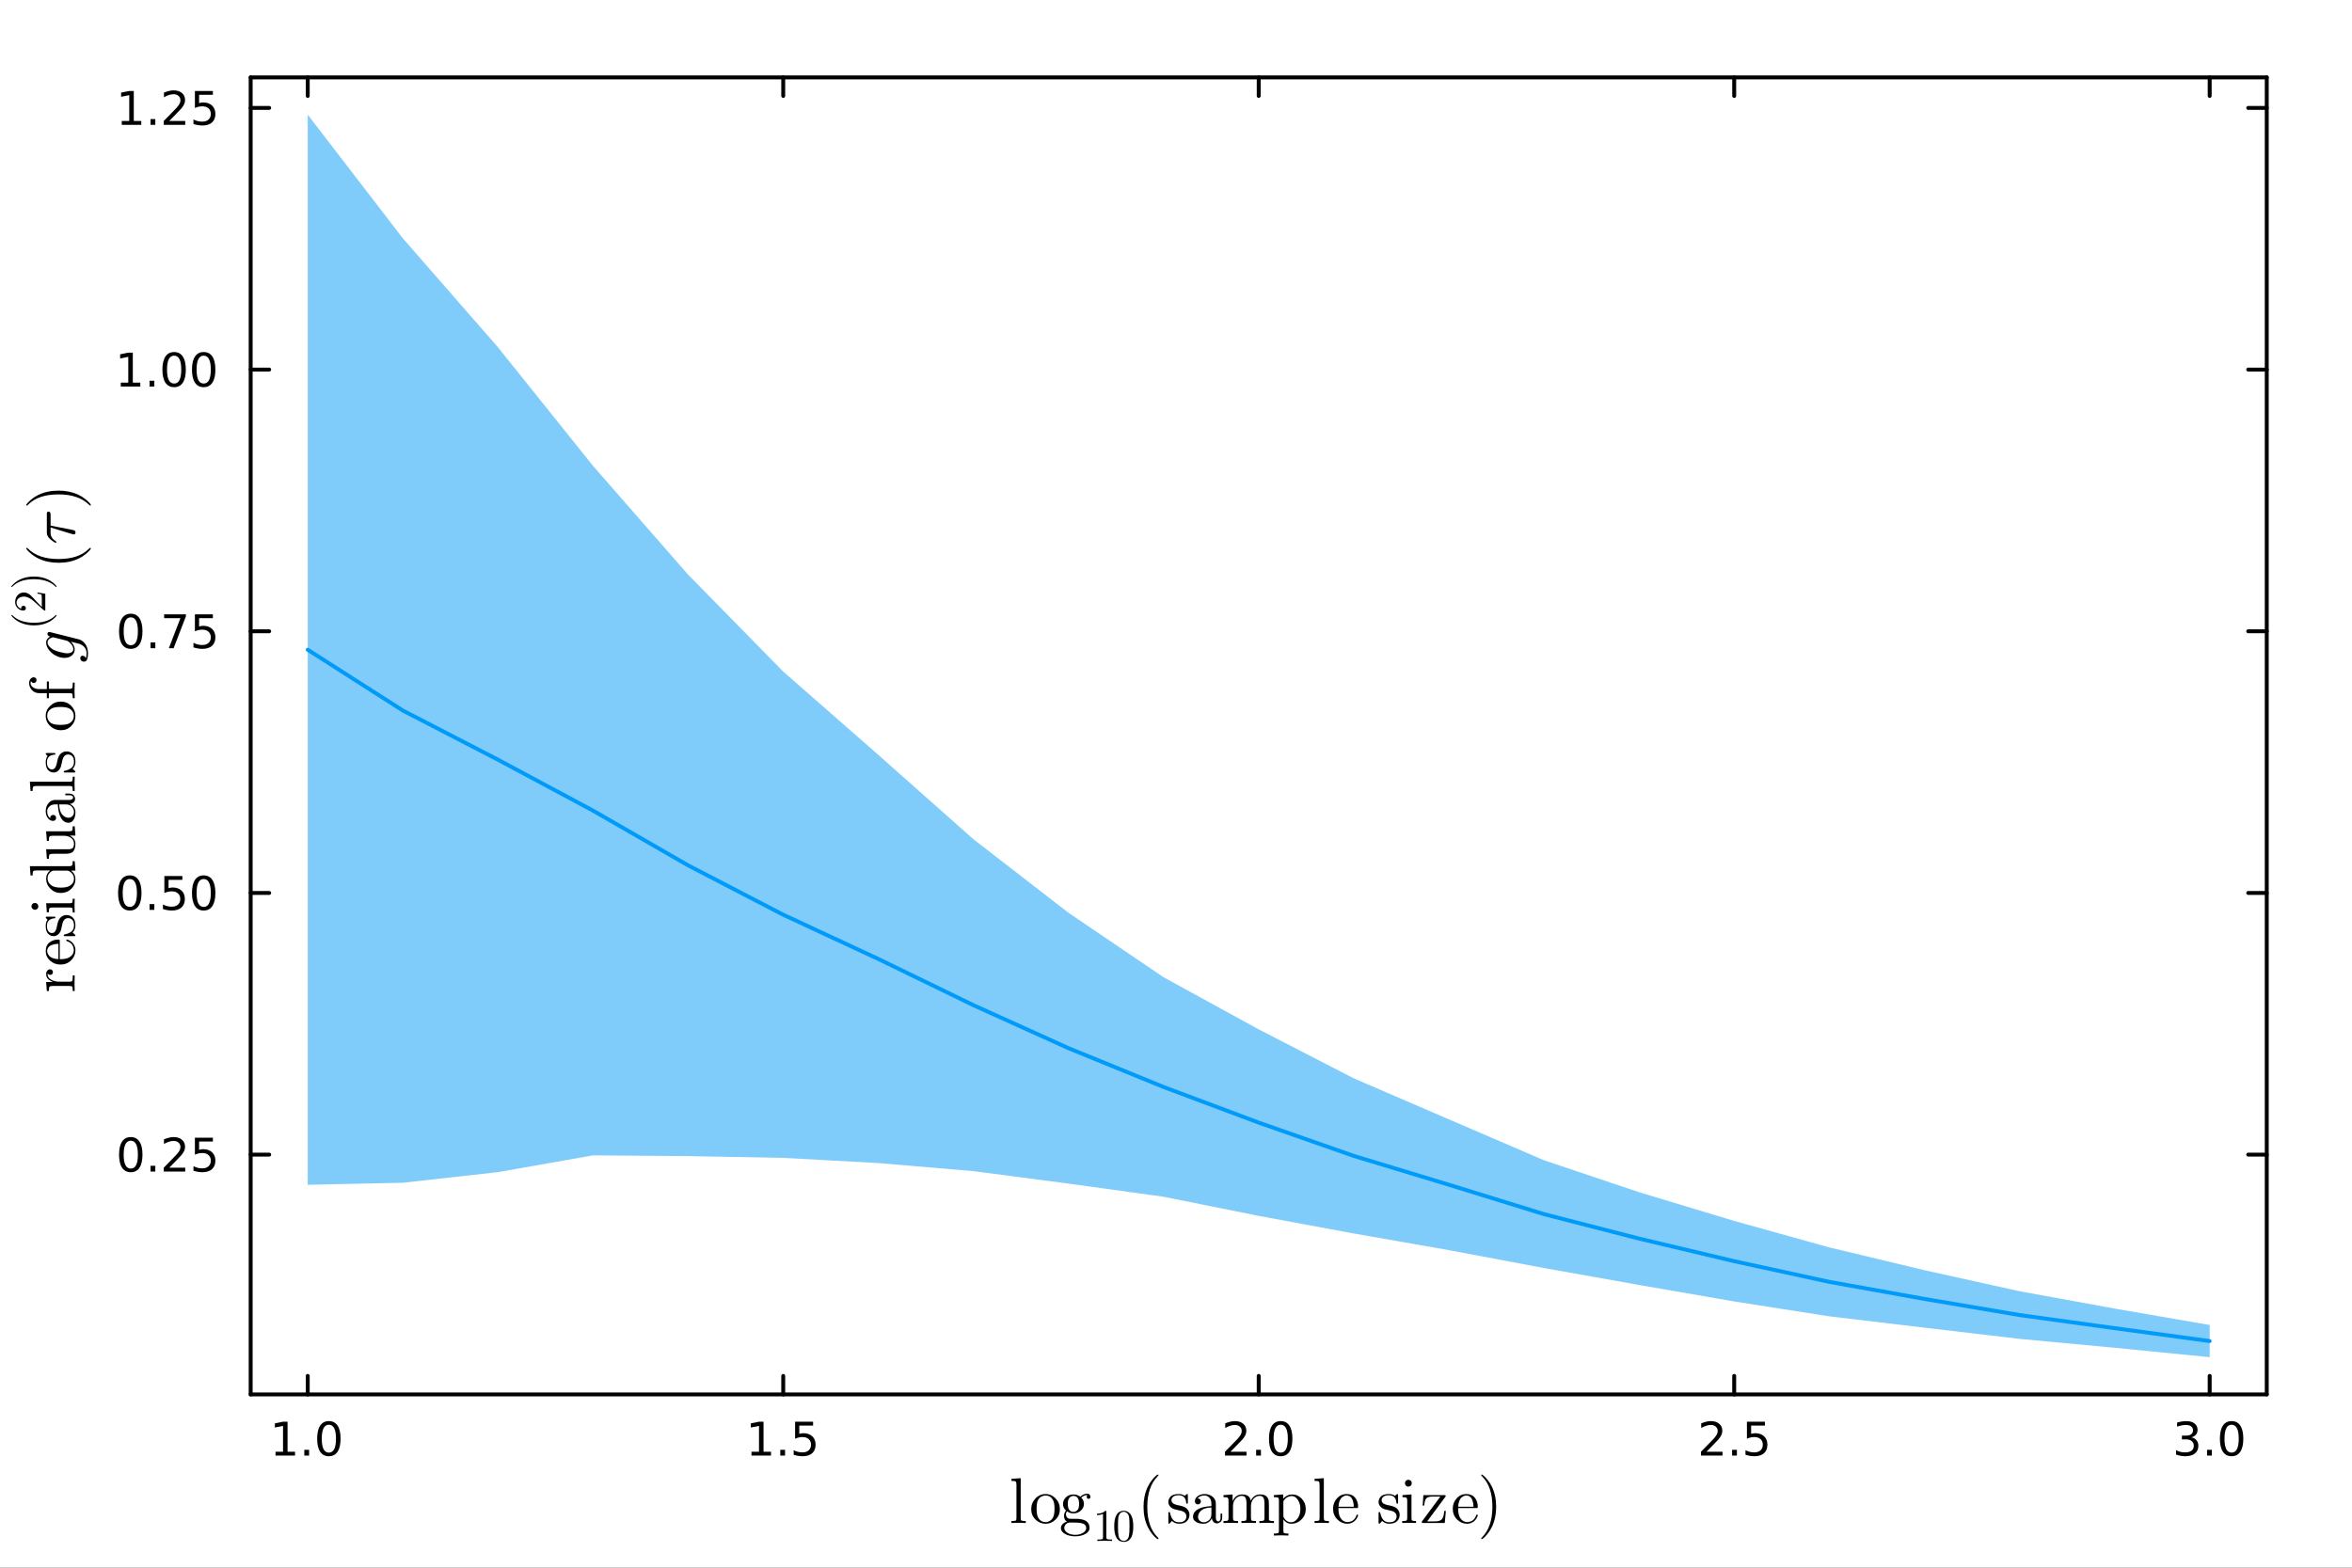 <?xml version="1.0" encoding="utf-8"?>
<svg xmlns="http://www.w3.org/2000/svg" xmlns:xlink="http://www.w3.org/1999/xlink" width="600" height="400" viewBox="0 0 2400 1600">
<rect x="0" y="0" width="2400" height="1600" fill="#333333" stroke="none"/>
<defs>
  <clipPath id="clip050">
    <rect x="0" y="0" width="2400" height="1600"/>
  </clipPath>
</defs>
<path clip-path="url(#clip050)" d="M0 1600 L2400 1600 L2400 0 L0 0  Z" fill="#ffffff" fill-rule="evenodd" fill-opacity="1"/>
<defs>
  <clipPath id="clip051">
    <rect x="480" y="0" width="1681" height="1600"/>
  </clipPath>
</defs>
<defs>
  <clipPath id="clip052">
    <rect x="255" y="78" width="2058" height="1345"/>
  </clipPath>
</defs>
<path clip-path="url(#clip050)" d="M255.784 1423.18 L2313.01 1423.18 L2313.01 78.992 L255.784 78.992  Z" fill="#ffffff" fill-rule="evenodd" fill-opacity="1"/>
<polyline clip-path="url(#clip050)" style="stroke:#000000; stroke-linecap:round; stroke-linejoin:round; stroke-width:4; stroke-opacity:1; fill:none" points="255.784,1423.18 2313.01,1423.18 "/>
<polyline clip-path="url(#clip050)" style="stroke:#000000; stroke-linecap:round; stroke-linejoin:round; stroke-width:4; stroke-opacity:1; fill:none" points="314.007,1423.18 314.007,1404.28 "/>
<polyline clip-path="url(#clip050)" style="stroke:#000000; stroke-linecap:round; stroke-linejoin:round; stroke-width:4; stroke-opacity:1; fill:none" points="799.202,1423.18 799.202,1404.28 "/>
<polyline clip-path="url(#clip050)" style="stroke:#000000; stroke-linecap:round; stroke-linejoin:round; stroke-width:4; stroke-opacity:1; fill:none" points="1284.4,1423.18 1284.4,1404.28 "/>
<polyline clip-path="url(#clip050)" style="stroke:#000000; stroke-linecap:round; stroke-linejoin:round; stroke-width:4; stroke-opacity:1; fill:none" points="1769.59,1423.18 1769.59,1404.28 "/>
<polyline clip-path="url(#clip050)" style="stroke:#000000; stroke-linecap:round; stroke-linejoin:round; stroke-width:4; stroke-opacity:1; fill:none" points="2254.78,1423.18 2254.78,1404.28 "/>
<path clip-path="url(#clip050)" d="M281.16 1481.64 L288.799 1481.64 L288.799 1455.28 L280.489 1456.95 L280.489 1452.69 L288.753 1451.02 L293.429 1451.02 L293.429 1481.64 L301.067 1481.64 L301.067 1485.58 L281.16 1485.58 L281.16 1481.64 Z" fill="#000000" fill-rule="nonzero" fill-opacity="1" /><path clip-path="url(#clip050)" d="M310.512 1479.7 L315.396 1479.7 L315.396 1485.58 L310.512 1485.58 L310.512 1479.7 Z" fill="#000000" fill-rule="nonzero" fill-opacity="1" /><path clip-path="url(#clip050)" d="M335.581 1454.1 Q331.97 1454.1 330.141 1457.66 Q328.336 1461.2 328.336 1468.33 Q328.336 1475.44 330.141 1479.01 Q331.97 1482.55 335.581 1482.55 Q339.215 1482.55 341.021 1479.01 Q342.85 1475.44 342.85 1468.33 Q342.85 1461.2 341.021 1457.66 Q339.215 1454.1 335.581 1454.1 M335.581 1450.39 Q341.391 1450.39 344.447 1455 Q347.526 1459.58 347.526 1468.33 Q347.526 1477.06 344.447 1481.67 Q341.391 1486.25 335.581 1486.25 Q329.771 1486.25 326.692 1481.67 Q323.637 1477.06 323.637 1468.33 Q323.637 1459.58 326.692 1455 Q329.771 1450.39 335.581 1450.39 Z" fill="#000000" fill-rule="nonzero" fill-opacity="1" /><path clip-path="url(#clip050)" d="M766.852 1481.64 L774.491 1481.64 L774.491 1455.28 L766.181 1456.95 L766.181 1452.69 L774.445 1451.02 L779.121 1451.02 L779.121 1481.64 L786.759 1481.64 L786.759 1485.58 L766.852 1485.58 L766.852 1481.64 Z" fill="#000000" fill-rule="nonzero" fill-opacity="1" /><path clip-path="url(#clip050)" d="M796.204 1479.7 L801.088 1479.7 L801.088 1485.58 L796.204 1485.58 L796.204 1479.7 Z" fill="#000000" fill-rule="nonzero" fill-opacity="1" /><path clip-path="url(#clip050)" d="M811.32 1451.02 L829.676 1451.02 L829.676 1454.96 L815.602 1454.96 L815.602 1463.43 Q816.62 1463.08 817.639 1462.92 Q818.657 1462.73 819.676 1462.73 Q825.463 1462.73 828.843 1465.9 Q832.222 1469.08 832.222 1474.49 Q832.222 1480.07 828.75 1483.17 Q825.278 1486.25 818.958 1486.25 Q816.782 1486.25 814.514 1485.88 Q812.269 1485.51 809.861 1484.77 L809.861 1480.07 Q811.945 1481.2 814.167 1481.76 Q816.389 1482.32 818.866 1482.32 Q822.87 1482.32 825.208 1480.21 Q827.546 1478.1 827.546 1474.49 Q827.546 1470.88 825.208 1468.77 Q822.87 1466.67 818.866 1466.67 Q816.991 1466.67 815.116 1467.08 Q813.264 1467.5 811.32 1468.38 L811.32 1451.02 Z" fill="#000000" fill-rule="nonzero" fill-opacity="1" /><path clip-path="url(#clip050)" d="M1255.63 1481.64 L1271.95 1481.64 L1271.95 1485.58 L1250.01 1485.58 L1250.01 1481.64 Q1252.67 1478.89 1257.25 1474.26 Q1261.86 1469.61 1263.04 1468.27 Q1265.29 1465.74 1266.17 1464.01 Q1267.07 1462.25 1267.07 1460.56 Q1267.07 1457.8 1265.13 1456.07 Q1263.2 1454.33 1260.1 1454.33 Q1257.9 1454.33 1255.45 1455.09 Q1253.02 1455.86 1250.24 1457.41 L1250.24 1452.69 Q1253.07 1451.55 1255.52 1450.97 Q1257.97 1450.39 1260.01 1450.39 Q1265.38 1450.39 1268.57 1453.08 Q1271.77 1455.77 1271.77 1460.26 Q1271.77 1462.39 1270.96 1464.31 Q1270.17 1466.2 1268.06 1468.8 Q1267.49 1469.47 1264.38 1472.69 Q1261.28 1475.88 1255.63 1481.64 Z" fill="#000000" fill-rule="nonzero" fill-opacity="1" /><path clip-path="url(#clip050)" d="M1281.77 1479.7 L1286.65 1479.7 L1286.65 1485.58 L1281.77 1485.58 L1281.77 1479.7 Z" fill="#000000" fill-rule="nonzero" fill-opacity="1" /><path clip-path="url(#clip050)" d="M1306.84 1454.1 Q1303.23 1454.1 1301.4 1457.66 Q1299.59 1461.2 1299.59 1468.33 Q1299.59 1475.44 1301.4 1479.01 Q1303.23 1482.55 1306.84 1482.55 Q1310.47 1482.55 1312.28 1479.01 Q1314.11 1475.44 1314.11 1468.33 Q1314.11 1461.2 1312.28 1457.66 Q1310.47 1454.1 1306.84 1454.1 M1306.84 1450.39 Q1312.65 1450.39 1315.7 1455 Q1318.78 1459.58 1318.78 1468.33 Q1318.78 1477.06 1315.7 1481.67 Q1312.65 1486.25 1306.84 1486.25 Q1301.03 1486.25 1297.95 1481.67 Q1294.89 1477.06 1294.89 1468.33 Q1294.89 1459.58 1297.95 1455 Q1301.03 1450.39 1306.84 1450.39 Z" fill="#000000" fill-rule="nonzero" fill-opacity="1" /><path clip-path="url(#clip050)" d="M1741.33 1481.64 L1757.65 1481.64 L1757.65 1485.58 L1735.7 1485.58 L1735.7 1481.64 Q1738.36 1478.89 1742.95 1474.26 Q1747.55 1469.61 1748.73 1468.27 Q1750.98 1465.74 1751.86 1464.01 Q1752.76 1462.25 1752.76 1460.56 Q1752.76 1457.8 1750.82 1456.07 Q1748.9 1454.33 1745.79 1454.33 Q1743.59 1454.33 1741.14 1455.09 Q1738.71 1455.86 1735.93 1457.41 L1735.93 1452.69 Q1738.76 1451.55 1741.21 1450.97 Q1743.66 1450.39 1745.7 1450.39 Q1751.07 1450.39 1754.27 1453.08 Q1757.46 1455.77 1757.46 1460.26 Q1757.46 1462.39 1756.65 1464.31 Q1755.86 1466.2 1753.76 1468.8 Q1753.18 1469.47 1750.08 1472.69 Q1746.97 1475.88 1741.33 1481.64 Z" fill="#000000" fill-rule="nonzero" fill-opacity="1" /><path clip-path="url(#clip050)" d="M1767.46 1479.7 L1772.34 1479.7 L1772.34 1485.58 L1767.46 1485.58 L1767.46 1479.7 Z" fill="#000000" fill-rule="nonzero" fill-opacity="1" /><path clip-path="url(#clip050)" d="M1782.58 1451.02 L1800.93 1451.02 L1800.93 1454.96 L1786.86 1454.96 L1786.86 1463.43 Q1787.88 1463.08 1788.9 1462.92 Q1789.91 1462.73 1790.93 1462.73 Q1796.72 1462.73 1800.1 1465.9 Q1803.48 1469.08 1803.48 1474.49 Q1803.48 1480.07 1800.01 1483.17 Q1796.53 1486.25 1790.22 1486.25 Q1788.04 1486.25 1785.77 1485.88 Q1783.53 1485.51 1781.12 1484.77 L1781.12 1480.07 Q1783.2 1481.2 1785.42 1481.76 Q1787.65 1482.32 1790.12 1482.32 Q1794.13 1482.32 1796.47 1480.21 Q1798.8 1478.1 1798.8 1474.49 Q1798.8 1470.88 1796.47 1468.77 Q1794.13 1466.67 1790.12 1466.67 Q1788.25 1466.67 1786.37 1467.08 Q1784.52 1467.5 1782.58 1468.38 L1782.58 1451.02 Z" fill="#000000" fill-rule="nonzero" fill-opacity="1" /><path clip-path="url(#clip050)" d="M2236.09 1466.95 Q2239.45 1467.66 2241.32 1469.93 Q2243.22 1472.2 2243.22 1475.53 Q2243.22 1480.65 2239.7 1483.45 Q2236.19 1486.25 2229.7 1486.25 Q2227.53 1486.25 2225.21 1485.81 Q2222.92 1485.39 2220.47 1484.54 L2220.47 1480.02 Q2222.41 1481.16 2224.73 1481.74 Q2227.04 1482.32 2229.56 1482.32 Q2233.96 1482.32 2236.25 1480.58 Q2238.57 1478.84 2238.57 1475.53 Q2238.57 1472.48 2236.42 1470.77 Q2234.29 1469.03 2230.47 1469.03 L2226.44 1469.03 L2226.44 1465.19 L2230.65 1465.19 Q2234.1 1465.19 2235.93 1463.82 Q2237.76 1462.43 2237.76 1459.84 Q2237.76 1457.18 2235.86 1455.77 Q2233.99 1454.33 2230.47 1454.33 Q2228.55 1454.33 2226.35 1454.75 Q2224.15 1455.16 2221.51 1456.04 L2221.51 1451.88 Q2224.17 1451.14 2226.49 1450.77 Q2228.82 1450.39 2230.88 1450.39 Q2236.21 1450.39 2239.31 1452.83 Q2242.41 1455.23 2242.41 1459.35 Q2242.41 1462.22 2240.77 1464.21 Q2239.12 1466.18 2236.09 1466.95 Z" fill="#000000" fill-rule="nonzero" fill-opacity="1" /><path clip-path="url(#clip050)" d="M2252.09 1479.7 L2256.97 1479.7 L2256.97 1485.58 L2252.09 1485.58 L2252.09 1479.7 Z" fill="#000000" fill-rule="nonzero" fill-opacity="1" /><path clip-path="url(#clip050)" d="M2277.16 1454.1 Q2273.55 1454.1 2271.72 1457.66 Q2269.91 1461.2 2269.91 1468.33 Q2269.91 1475.44 2271.72 1479.01 Q2273.55 1482.55 2277.16 1482.55 Q2280.79 1482.55 2282.6 1479.01 Q2284.43 1475.44 2284.43 1468.33 Q2284.43 1461.2 2282.6 1457.66 Q2280.79 1454.1 2277.16 1454.1 M2277.16 1450.39 Q2282.97 1450.39 2286.02 1455 Q2289.1 1459.58 2289.1 1468.33 Q2289.1 1477.06 2286.02 1481.67 Q2282.97 1486.25 2277.16 1486.25 Q2271.35 1486.25 2268.27 1481.67 Q2265.21 1477.06 2265.21 1468.33 Q2265.21 1459.58 2268.27 1455 Q2271.35 1450.39 2277.16 1450.39 Z" fill="#000000" fill-rule="nonzero" fill-opacity="1" /><path clip-path="url(#clip050)" d="M1032.07 1554.39 L1032.07 1552.36 Q1035.58 1552.36 1036.39 1551.94 Q1037.19 1551.49 1037.19 1549.37 L1037.19 1515.07 Q1037.19 1512.62 1036.32 1512.01 Q1035.49 1511.4 1032.07 1511.4 L1032.07 1509.33 L1041.54 1508.63 L1041.54 1549.37 Q1041.54 1551.49 1042.38 1551.94 Q1043.22 1552.36 1046.69 1552.36 L1046.69 1554.39 Q1045.89 1554.39 1044.21 1554.33 Q1042.54 1554.26 1041.32 1554.23 Q1040.09 1554.2 1039.38 1554.2 Q1038.61 1554.2 1032.07 1554.39 Z" fill="#000000" fill-rule="nonzero" fill-opacity="1" /><path clip-path="url(#clip050)" d="M1056.62 1550.85 Q1052.27 1546.53 1052.27 1540.28 Q1052.27 1534 1056.52 1529.43 Q1060.81 1524.83 1066.93 1524.83 Q1072.92 1524.83 1077.2 1529.4 Q1081.51 1533.94 1081.51 1540.28 Q1081.51 1546.5 1077.17 1550.82 Q1072.85 1555.13 1066.86 1555.13 Q1061 1555.13 1056.62 1550.85 M1057.75 1539.74 Q1057.75 1546.15 1059.42 1549.04 Q1062 1553.46 1066.93 1553.46 Q1069.37 1553.46 1071.4 1552.14 Q1073.46 1550.82 1074.59 1548.59 Q1076.04 1545.69 1076.04 1539.74 Q1076.04 1533.39 1074.3 1530.59 Q1071.72 1526.31 1066.86 1526.31 Q1064.74 1526.31 1062.64 1527.43 Q1060.58 1528.53 1059.32 1530.72 Q1057.75 1533.62 1057.75 1539.74 Z" fill="#000000" fill-rule="nonzero" fill-opacity="1" /><path clip-path="url(#clip050)" d="M1082.56 1559.61 Q1082.56 1557.48 1084.17 1555.65 Q1085.81 1553.81 1088.65 1553.01 Q1085.75 1551.17 1085.75 1547.14 Q1085.75 1544.05 1087.78 1541.67 Q1084.69 1539.09 1084.69 1534.87 Q1084.69 1530.98 1087.78 1528.11 Q1090.87 1525.24 1095.38 1525.24 Q1099.34 1525.24 1102.37 1527.63 Q1105.52 1524.54 1109.35 1524.5 Q1111.06 1524.5 1111.87 1525.57 Q1112.7 1526.63 1112.7 1527.76 Q1112.7 1528.75 1112.06 1529.24 Q1111.45 1529.72 1110.8 1529.72 Q1110 1529.72 1109.42 1529.21 Q1108.87 1528.66 1108.87 1527.82 Q1108.87 1526.44 1109.93 1526.02 Q1109.74 1525.95 1109.29 1525.95 Q1106.07 1525.95 1103.33 1528.53 Q1106.04 1531.04 1106.04 1534.94 Q1106.04 1538.84 1102.95 1541.7 Q1099.85 1544.57 1095.38 1544.57 Q1091.67 1544.57 1088.84 1542.51 Q1087.71 1543.83 1087.71 1545.63 Q1087.71 1547.27 1088.71 1548.56 Q1089.71 1549.85 1091.22 1550.04 Q1091.67 1550.11 1096.15 1550.11 Q1098.79 1550.11 1100.24 1550.17 Q1101.69 1550.24 1103.75 1550.69 Q1105.84 1551.11 1107.49 1551.94 Q1111.77 1554.33 1111.8 1559.48 Q1111.8 1563.25 1107.45 1565.6 Q1103.14 1567.98 1097.15 1567.98 Q1091.09 1567.98 1086.81 1565.57 Q1082.56 1563.18 1082.56 1559.61 M1086.01 1559.61 Q1086.01 1562.31 1089.19 1564.37 Q1092.38 1566.47 1097.21 1566.47 Q1101.95 1566.47 1105.14 1564.41 Q1108.36 1562.38 1108.36 1559.61 Q1108.36 1557.64 1107.23 1556.39 Q1106.1 1555.13 1103.78 1554.62 Q1101.5 1554.13 1099.89 1554.04 Q1098.28 1553.94 1095.31 1553.94 L1091.42 1553.94 Q1089.16 1554.07 1087.58 1555.71 Q1086.01 1557.35 1086.01 1559.61 M1089.61 1534.94 Q1089.61 1543.05 1095.38 1543.05 Q1098.28 1543.05 1100.05 1540.41 Q1101.11 1538.64 1101.11 1534.87 Q1101.11 1526.76 1095.38 1526.76 Q1092.48 1526.76 1090.68 1529.4 Q1089.61 1531.17 1089.61 1534.94 Z" fill="#000000" fill-rule="nonzero" fill-opacity="1" /><path clip-path="url(#clip050)" d="M1119.44 1546.31 L1119.44 1544.87 Q1124.99 1544.87 1127.85 1541.92 Q1128.64 1541.92 1128.78 1542.1 Q1128.91 1542.28 1128.91 1543.11 L1128.91 1569.01 Q1128.91 1570.39 1129.59 1570.82 Q1130.26 1571.25 1133.22 1571.25 L1134.68 1571.25 L1134.68 1572.67 Q1133.06 1572.53 1127.2 1572.53 Q1121.34 1572.53 1119.74 1572.67 L1119.74 1571.25 L1121.2 1571.25 Q1124.11 1571.25 1124.81 1570.84 Q1125.51 1570.41 1125.51 1569.01 L1125.51 1545.1 Q1123.1 1546.31 1119.44 1546.31 Z" fill="#000000" fill-rule="nonzero" fill-opacity="1" /><path clip-path="url(#clip050)" d="M1136.97 1557.9 Q1136.97 1551.11 1138.68 1547.42 Q1141.07 1541.92 1146.71 1541.92 Q1147.9 1541.92 1149.14 1542.26 Q1150.41 1542.57 1151.98 1543.81 Q1153.59 1545.05 1154.55 1547.08 Q1156.4 1551 1156.4 1557.9 Q1156.4 1564.64 1154.69 1568.32 Q1152.19 1573.68 1146.66 1573.68 Q1144.59 1573.68 1142.47 1572.62 Q1140.37 1571.56 1139.04 1569.01 Q1136.97 1565.2 1136.97 1557.9 M1140.8 1557.34 Q1140.8 1564.3 1141.3 1567.08 Q1141.86 1570.07 1143.4 1571.38 Q1144.95 1572.67 1146.66 1572.67 Q1148.51 1572.67 1150.05 1571.29 Q1151.6 1569.89 1152.07 1566.9 Q1152.59 1563.94 1152.57 1557.34 Q1152.57 1550.91 1152.12 1548.34 Q1151.51 1545.34 1149.89 1544.15 Q1148.29 1542.93 1146.66 1542.93 Q1146.06 1542.93 1145.4 1543.11 Q1144.77 1543.29 1143.85 1543.81 Q1142.92 1544.33 1142.2 1545.61 Q1141.5 1546.9 1141.16 1548.84 Q1140.8 1551.34 1140.8 1557.34 Z" fill="#000000" fill-rule="nonzero" fill-opacity="1" /><path clip-path="url(#clip050)" d="M1166.87 1537.9 Q1166.87 1526.76 1171.03 1517.77 Q1172.8 1514 1175.28 1510.85 Q1177.76 1507.69 1179.4 1506.31 Q1181.05 1504.92 1181.5 1504.92 Q1182.14 1504.92 1182.17 1505.57 Q1182.17 1505.89 1181.3 1506.69 Q1170.68 1517.51 1170.71 1537.9 Q1170.71 1558.35 1181.05 1568.75 Q1182.17 1569.88 1182.17 1570.24 Q1182.17 1570.88 1181.5 1570.88 Q1181.05 1570.88 1179.47 1569.56 Q1177.89 1568.24 1175.44 1565.21 Q1172.99 1562.18 1171.22 1558.48 Q1166.87 1549.5 1166.87 1537.9 Z" fill="#000000" fill-rule="nonzero" fill-opacity="1" /><path clip-path="url(#clip050)" d="M1192.2 1553.52 L1192.2 1544.83 Q1192.2 1544.08 1192.23 1543.83 Q1192.27 1543.57 1192.46 1543.38 Q1192.65 1543.18 1193.04 1543.18 Q1193.49 1543.18 1193.65 1543.38 Q1193.84 1543.57 1193.97 1544.31 Q1194.97 1548.85 1197.1 1551.27 Q1199.26 1553.65 1203.15 1553.65 Q1206.86 1553.65 1208.72 1552.01 Q1210.59 1550.36 1210.59 1547.66 Q1210.59 1542.83 1203.73 1541.6 Q1199.77 1540.8 1198.13 1540.28 Q1196.49 1539.74 1195.04 1538.55 Q1192.2 1536.23 1192.2 1532.94 Q1192.2 1529.66 1194.68 1527.24 Q1197.19 1524.83 1202.73 1524.83 Q1206.44 1524.83 1208.95 1526.69 Q1209.69 1526.11 1210.08 1525.63 Q1210.95 1524.83 1211.4 1524.83 Q1211.91 1524.83 1212.01 1525.18 Q1212.11 1525.5 1212.11 1526.44 L1212.11 1533.07 Q1212.11 1533.81 1212.07 1534.07 Q1212.04 1534.33 1211.85 1534.52 Q1211.65 1534.68 1211.24 1534.68 Q1210.5 1534.68 1210.46 1534.07 Q1209.95 1526.08 1202.73 1526.08 Q1198.84 1526.08 1197.1 1527.6 Q1195.36 1529.08 1195.36 1531.11 Q1195.36 1532.23 1195.87 1533.1 Q1196.42 1533.94 1197.1 1534.46 Q1197.81 1534.94 1199.09 1535.42 Q1200.38 1535.87 1201.16 1536.03 Q1201.96 1536.19 1203.47 1536.52 Q1208.76 1537.51 1210.98 1539.67 Q1213.75 1542.44 1213.75 1545.95 Q1213.75 1549.85 1211.11 1552.49 Q1208.47 1555.13 1203.15 1555.13 Q1198.87 1555.13 1195.87 1552.26 Q1195.49 1552.65 1195.2 1553.01 Q1194.91 1553.33 1194.78 1553.46 Q1194.68 1553.59 1194.65 1553.68 Q1194.62 1553.75 1194.55 1553.81 Q1193.23 1555.13 1192.91 1555.13 Q1192.4 1555.13 1192.3 1554.78 Q1192.2 1554.45 1192.2 1553.52 Z" fill="#000000" fill-rule="nonzero" fill-opacity="1" /><path clip-path="url(#clip050)" d="M1217.38 1548.11 Q1217.38 1542.51 1223.99 1539.54 Q1227.95 1537.64 1236.13 1537.16 L1236.13 1534.74 Q1236.13 1530.65 1233.97 1528.5 Q1231.84 1526.31 1229.14 1526.31 Q1224.31 1526.31 1221.99 1529.33 Q1223.95 1529.4 1224.66 1530.4 Q1225.37 1531.36 1225.37 1532.36 Q1225.37 1533.68 1224.53 1534.55 Q1223.73 1535.39 1222.34 1535.39 Q1221.02 1535.39 1220.15 1534.58 Q1219.28 1533.75 1219.28 1532.3 Q1219.28 1529.08 1222.18 1526.95 Q1225.11 1524.83 1229.27 1524.83 Q1234.68 1524.83 1238.29 1528.46 Q1239.41 1529.59 1239.96 1531.04 Q1240.54 1532.49 1240.6 1533.46 Q1240.67 1534.39 1240.67 1536.26 L1240.67 1549.43 Q1240.67 1549.82 1240.8 1550.46 Q1240.93 1551.11 1241.51 1551.94 Q1242.12 1552.75 1243.12 1552.75 Q1245.5 1552.75 1245.47 1548.53 L1245.47 1544.83 L1247.14 1544.83 L1247.14 1548.53 Q1247.14 1552.04 1245.27 1553.42 Q1243.44 1554.78 1241.73 1554.78 Q1239.54 1554.78 1238.16 1553.17 Q1236.77 1551.56 1236.58 1549.37 Q1235.58 1551.88 1233.29 1553.52 Q1231.04 1555.13 1227.95 1555.13 Q1225.56 1555.13 1223.31 1554.52 Q1221.09 1553.94 1219.22 1552.3 Q1217.38 1550.62 1217.38 1548.11 M1222.47 1548.05 Q1222.47 1550.49 1224.21 1552.07 Q1225.95 1553.65 1228.4 1553.65 Q1231.17 1553.65 1233.65 1551.52 Q1236.13 1549.37 1236.13 1545.15 L1236.13 1538.55 Q1228.82 1538.8 1225.63 1541.73 Q1222.47 1544.63 1222.47 1548.05 Z" fill="#000000" fill-rule="nonzero" fill-opacity="1" /><path clip-path="url(#clip050)" d="M1248.46 1554.39 L1248.46 1552.36 Q1251.97 1552.36 1252.78 1551.94 Q1253.59 1551.49 1253.59 1549.37 L1253.59 1531.69 Q1253.59 1529.24 1252.72 1528.63 Q1251.88 1528.01 1248.46 1528.01 L1248.46 1525.95 L1257.74 1525.24 L1257.74 1532.17 Q1260.83 1525.24 1267.5 1525.24 Q1275.23 1525.24 1276.29 1531.69 Q1277.42 1529.17 1279.77 1527.21 Q1282.15 1525.24 1285.86 1525.24 Q1290.82 1525.24 1292.78 1527.69 Q1294.23 1529.33 1294.52 1531.17 Q1294.81 1533.01 1294.81 1537.77 L1294.81 1550.36 Q1294.87 1551.75 1295.94 1552.07 Q1297 1552.36 1299.96 1552.36 L1299.96 1554.39 Q1293.23 1554.2 1292.59 1554.2 Q1292.07 1554.2 1285.11 1554.39 L1285.11 1552.36 Q1288.63 1552.36 1289.43 1551.94 Q1290.27 1551.49 1290.27 1549.37 L1290.27 1534 Q1290.27 1530.65 1289.24 1528.69 Q1288.21 1526.69 1285.37 1526.69 Q1281.96 1526.69 1279.22 1529.56 Q1276.48 1532.43 1276.48 1537.26 L1276.48 1549.37 Q1276.48 1551.49 1277.29 1551.94 Q1278.13 1552.36 1281.64 1552.36 L1281.64 1554.39 Q1274.91 1554.2 1274.23 1554.2 Q1273.71 1554.2 1266.79 1554.39 L1266.79 1552.36 Q1270.3 1552.36 1271.11 1551.94 Q1271.94 1551.49 1271.94 1549.37 L1271.94 1534 Q1271.94 1530.65 1270.91 1528.69 Q1269.88 1526.69 1267.05 1526.69 Q1263.63 1526.69 1260.9 1529.56 Q1258.16 1532.43 1258.16 1537.26 L1258.16 1549.37 Q1258.16 1551.49 1258.96 1551.94 Q1259.8 1552.36 1263.28 1552.36 L1263.28 1554.39 Q1256.55 1554.2 1255.9 1554.2 Q1255.39 1554.2 1248.46 1554.39 Z" fill="#000000" fill-rule="nonzero" fill-opacity="1" /><path clip-path="url(#clip050)" d="M1299.88 1565.15 Q1303.39 1565.15 1304.19 1564.7 Q1305.03 1564.28 1305.03 1562.18 L1305.03 1531.3 Q1305.03 1529.11 1304.19 1528.56 Q1303.39 1528.01 1299.88 1528.01 L1299.88 1525.95 L1309.38 1525.24 L1309.38 1529.59 Q1313.34 1525.24 1318.62 1525.24 Q1324.23 1525.24 1328.32 1529.59 Q1332.41 1533.94 1332.41 1540.16 Q1332.41 1546.44 1328.06 1550.78 Q1323.71 1555.13 1317.69 1555.13 Q1314.4 1555.13 1312.18 1553.46 Q1309.99 1551.75 1309.57 1550.49 L1309.57 1551.11 L1309.57 1562.18 Q1309.57 1564.31 1310.41 1564.73 Q1311.25 1565.15 1314.72 1565.15 L1314.72 1567.18 Q1307.8 1566.98 1307.28 1566.98 Q1306.64 1566.98 1299.88 1567.18 L1299.88 1565.15 M1309.57 1546.89 Q1309.57 1547.88 1309.7 1548.24 Q1309.86 1548.59 1310.51 1549.66 Q1313.11 1553.65 1317.37 1553.65 Q1317.4 1553.65 1317.43 1553.65 Q1321.2 1553.65 1324.06 1549.82 Q1326.93 1545.95 1326.93 1540.16 Q1326.93 1534.62 1324.32 1530.75 Q1321.71 1526.89 1318.11 1526.89 Q1315.53 1526.89 1313.28 1528.27 Q1311.02 1529.66 1309.57 1532.17 L1309.57 1546.89 Z" fill="#000000" fill-rule="nonzero" fill-opacity="1" /><path clip-path="url(#clip050)" d="M1341.39 1554.39 L1341.39 1552.36 Q1344.9 1552.36 1345.71 1551.94 Q1346.51 1551.49 1346.51 1549.37 L1346.51 1515.07 Q1346.51 1512.62 1345.65 1512.01 Q1344.81 1511.4 1341.39 1511.4 L1341.39 1509.33 L1350.86 1508.63 L1350.86 1549.37 Q1350.86 1551.49 1351.7 1551.94 Q1352.54 1552.36 1356.02 1552.36 L1356.02 1554.39 Q1355.21 1554.39 1353.54 1554.33 Q1351.86 1554.26 1350.64 1554.23 Q1349.41 1554.2 1348.7 1554.2 Q1347.93 1554.2 1341.39 1554.39 Z" fill="#000000" fill-rule="nonzero" fill-opacity="1" /><path clip-path="url(#clip050)" d="M1360.27 1539.87 Q1360.27 1533.65 1364.27 1529.24 Q1368.26 1524.83 1373.99 1524.83 Q1379.79 1524.83 1382.78 1528.59 Q1385.81 1532.36 1385.81 1537.77 Q1385.81 1538.77 1385.55 1538.96 Q1385.3 1539.16 1384.17 1539.16 L1365.75 1539.16 Q1365.75 1545.89 1367.74 1549.04 Q1370.51 1553.46 1375.18 1553.46 Q1375.83 1553.46 1376.6 1553.33 Q1377.37 1553.2 1378.95 1552.65 Q1380.53 1552.07 1381.91 1550.56 Q1383.3 1549.04 1384.1 1546.66 Q1384.3 1545.73 1384.94 1545.76 Q1385.81 1545.76 1385.81 1546.53 Q1385.81 1547.11 1385.17 1548.43 Q1384.56 1549.72 1383.36 1551.27 Q1382.17 1552.81 1379.85 1553.97 Q1377.57 1555.13 1374.8 1555.13 Q1369 1555.13 1364.62 1550.75 Q1360.27 1546.34 1360.27 1539.87 M1365.81 1537.77 L1381.46 1537.77 Q1381.46 1536.39 1381.21 1534.84 Q1380.98 1533.3 1380.27 1531.17 Q1379.6 1529.01 1377.99 1527.66 Q1376.38 1526.31 1373.99 1526.31 Q1372.93 1526.31 1371.77 1526.76 Q1370.64 1527.21 1369.26 1528.3 Q1367.87 1529.4 1366.91 1531.88 Q1365.94 1534.36 1365.81 1537.77 Z" fill="#000000" fill-rule="nonzero" fill-opacity="1" /><path clip-path="url(#clip050)" d="M1406.7 1553.52 L1406.7 1544.83 Q1406.7 1544.08 1406.73 1543.83 Q1406.76 1543.57 1406.96 1543.38 Q1407.15 1543.18 1407.54 1543.18 Q1407.99 1543.18 1408.15 1543.38 Q1408.34 1543.57 1408.47 1544.31 Q1409.47 1548.85 1411.59 1551.27 Q1413.75 1553.65 1417.65 1553.65 Q1421.35 1553.65 1423.22 1552.01 Q1425.09 1550.36 1425.09 1547.66 Q1425.09 1542.83 1418.23 1541.6 Q1414.27 1540.8 1412.63 1540.28 Q1410.98 1539.74 1409.53 1538.55 Q1406.7 1536.23 1406.7 1532.94 Q1406.7 1529.66 1409.18 1527.24 Q1411.69 1524.83 1417.23 1524.83 Q1420.93 1524.83 1423.45 1526.69 Q1424.19 1526.11 1424.57 1525.63 Q1425.44 1524.83 1425.89 1524.83 Q1426.41 1524.83 1426.51 1525.18 Q1426.6 1525.5 1426.6 1526.44 L1426.6 1533.07 Q1426.6 1533.81 1426.57 1534.07 Q1426.54 1534.33 1426.34 1534.52 Q1426.15 1534.68 1425.73 1534.68 Q1424.99 1534.68 1424.96 1534.07 Q1424.44 1526.08 1417.23 1526.08 Q1413.33 1526.08 1411.59 1527.6 Q1409.86 1529.08 1409.86 1531.11 Q1409.86 1532.23 1410.37 1533.1 Q1410.92 1533.94 1411.59 1534.46 Q1412.3 1534.94 1413.59 1535.42 Q1414.88 1535.87 1415.65 1536.03 Q1416.46 1536.19 1417.97 1536.52 Q1423.25 1537.51 1425.48 1539.67 Q1428.24 1542.44 1428.24 1545.95 Q1428.24 1549.85 1425.6 1552.49 Q1422.96 1555.13 1417.65 1555.13 Q1413.37 1555.13 1410.37 1552.26 Q1409.98 1552.65 1409.69 1553.01 Q1409.4 1553.33 1409.28 1553.46 Q1409.18 1553.59 1409.15 1553.68 Q1409.11 1553.75 1409.05 1553.81 Q1407.73 1555.13 1407.41 1555.13 Q1406.89 1555.13 1406.8 1554.78 Q1406.7 1554.45 1406.7 1553.52 Z" fill="#000000" fill-rule="nonzero" fill-opacity="1" /><path clip-path="url(#clip050)" d="M1430.83 1554.39 L1430.83 1552.36 Q1434.34 1552.36 1435.14 1551.94 Q1435.95 1551.49 1435.95 1549.37 L1435.95 1531.62 Q1435.95 1529.17 1435.11 1528.59 Q1434.3 1528.01 1431.08 1528.01 L1431.08 1525.95 L1440.29 1525.24 L1440.29 1549.43 Q1440.29 1551.4 1441 1551.88 Q1441.71 1552.36 1444.93 1552.36 L1444.93 1554.39 Q1438.2 1554.2 1438.07 1554.2 Q1437.17 1554.2 1430.83 1554.39 M1433.6 1513.75 Q1433.6 1512.43 1434.59 1511.36 Q1435.62 1510.27 1437.07 1510.27 Q1438.52 1510.27 1439.55 1511.27 Q1440.58 1512.23 1440.58 1513.78 Q1440.58 1515.29 1439.55 1516.29 Q1438.52 1517.26 1437.07 1517.26 Q1435.56 1517.26 1434.56 1516.19 Q1433.6 1515.13 1433.6 1513.75 Z" fill="#000000" fill-rule="nonzero" fill-opacity="1" /><path clip-path="url(#clip050)" d="M1450.76 1553.46 Q1450.76 1553.01 1451.37 1552.26 L1469.76 1527.4 L1462.26 1527.4 Q1457.04 1527.4 1455.33 1529.33 Q1453.66 1531.23 1453.34 1536.58 L1451.69 1536.58 L1452.43 1525.95 L1473.53 1525.95 Q1474.27 1525.95 1474.56 1525.98 Q1474.85 1526.02 1475.04 1526.24 Q1475.24 1526.44 1475.24 1526.82 Q1475.24 1527.21 1474.66 1527.95 L1456.3 1552.75 L1464.09 1552.75 Q1469.57 1552.75 1471.4 1550.46 Q1473.27 1548.17 1473.72 1542.06 L1475.37 1542.06 L1474.24 1554.39 L1452.5 1554.39 Q1451.44 1554.39 1451.08 1554.26 Q1450.76 1554.1 1450.76 1553.46 Z" fill="#000000" fill-rule="nonzero" fill-opacity="1" /><path clip-path="url(#clip050)" d="M1482.4 1539.87 Q1482.4 1533.65 1486.39 1529.24 Q1490.38 1524.83 1496.12 1524.83 Q1501.91 1524.83 1504.91 1528.59 Q1507.93 1532.36 1507.93 1537.77 Q1507.93 1538.77 1507.68 1538.96 Q1507.42 1539.16 1506.29 1539.16 L1487.87 1539.16 Q1487.87 1545.89 1489.87 1549.04 Q1492.64 1553.46 1497.31 1553.46 Q1497.95 1553.46 1498.72 1553.33 Q1499.5 1553.2 1501.07 1552.65 Q1502.65 1552.07 1504.04 1550.56 Q1505.42 1549.04 1506.23 1546.66 Q1506.42 1545.73 1507.07 1545.76 Q1507.93 1545.76 1507.93 1546.53 Q1507.93 1547.11 1507.29 1548.43 Q1506.68 1549.72 1505.49 1551.27 Q1504.3 1552.81 1501.98 1553.97 Q1499.69 1555.13 1496.92 1555.13 Q1491.12 1555.13 1486.74 1550.75 Q1482.4 1546.34 1482.4 1539.87 M1487.93 1537.77 L1503.59 1537.77 Q1503.59 1536.39 1503.33 1534.84 Q1503.1 1533.3 1502.4 1531.17 Q1501.72 1529.01 1500.11 1527.66 Q1498.5 1526.31 1496.12 1526.31 Q1495.05 1526.31 1493.89 1526.76 Q1492.77 1527.21 1491.38 1528.3 Q1490 1529.4 1489.03 1531.88 Q1488.06 1534.36 1487.93 1537.77 Z" fill="#000000" fill-rule="nonzero" fill-opacity="1" /><path clip-path="url(#clip050)" d="M1511.39 1570.24 Q1511.39 1569.91 1512.23 1569.11 Q1522.86 1558.29 1522.86 1537.9 Q1522.86 1517.45 1512.65 1507.11 Q1511.39 1505.92 1511.39 1505.57 Q1511.39 1504.92 1512.04 1504.92 Q1512.49 1504.92 1514.06 1506.24 Q1515.67 1507.56 1518.09 1510.59 Q1520.54 1513.62 1522.34 1517.32 Q1526.69 1526.31 1526.69 1537.9 Q1526.69 1549.04 1522.53 1558.03 Q1520.76 1561.8 1518.28 1564.95 Q1515.8 1568.11 1514.16 1569.49 Q1512.52 1570.88 1512.04 1570.88 Q1511.39 1570.88 1511.39 1570.24 Z" fill="#000000" fill-rule="nonzero" fill-opacity="1" /><polyline clip-path="url(#clip050)" style="stroke:#000000; stroke-linecap:round; stroke-linejoin:round; stroke-width:4; stroke-opacity:1; fill:none" points="255.784,1423.18 255.784,78.992 "/>
<polyline clip-path="url(#clip050)" style="stroke:#000000; stroke-linecap:round; stroke-linejoin:round; stroke-width:4; stroke-opacity:1; fill:none" points="255.784,1178.42 274.682,1178.42 "/>
<polyline clip-path="url(#clip050)" style="stroke:#000000; stroke-linecap:round; stroke-linejoin:round; stroke-width:4; stroke-opacity:1; fill:none" points="255.784,911.347 274.682,911.347 "/>
<polyline clip-path="url(#clip050)" style="stroke:#000000; stroke-linecap:round; stroke-linejoin:round; stroke-width:4; stroke-opacity:1; fill:none" points="255.784,644.275 274.682,644.275 "/>
<polyline clip-path="url(#clip050)" style="stroke:#000000; stroke-linecap:round; stroke-linejoin:round; stroke-width:4; stroke-opacity:1; fill:none" points="255.784,377.202 274.682,377.202 "/>
<polyline clip-path="url(#clip050)" style="stroke:#000000; stroke-linecap:round; stroke-linejoin:round; stroke-width:4; stroke-opacity:1; fill:none" points="255.784,110.13 274.682,110.13 "/>
<path clip-path="url(#clip050)" d="M133.442 1164.22 Q129.831 1164.22 128.002 1167.78 Q126.196 1171.32 126.196 1178.45 Q126.196 1185.56 128.002 1189.13 Q129.831 1192.67 133.442 1192.67 Q137.076 1192.67 138.882 1189.13 Q140.71 1185.56 140.71 1178.45 Q140.71 1171.32 138.882 1167.78 Q137.076 1164.22 133.442 1164.22 M133.442 1160.51 Q139.252 1160.51 142.307 1165.12 Q145.386 1169.7 145.386 1178.45 Q145.386 1187.18 142.307 1191.79 Q139.252 1196.37 133.442 1196.37 Q127.632 1196.37 124.553 1191.79 Q121.497 1187.18 121.497 1178.45 Q121.497 1169.7 124.553 1165.12 Q127.632 1160.51 133.442 1160.51 Z" fill="#000000" fill-rule="nonzero" fill-opacity="1" /><path clip-path="url(#clip050)" d="M153.604 1189.82 L158.488 1189.82 L158.488 1195.7 L153.604 1195.7 L153.604 1189.82 Z" fill="#000000" fill-rule="nonzero" fill-opacity="1" /><path clip-path="url(#clip050)" d="M172.701 1191.76 L189.02 1191.76 L189.02 1195.7 L167.076 1195.7 L167.076 1191.76 Q169.738 1189.01 174.321 1184.38 Q178.928 1179.73 180.108 1178.39 Q182.354 1175.86 183.233 1174.13 Q184.136 1172.37 184.136 1170.68 Q184.136 1167.92 182.192 1166.19 Q180.27 1164.45 177.168 1164.45 Q174.969 1164.45 172.516 1165.21 Q170.085 1165.98 167.307 1167.53 L167.307 1162.81 Q170.131 1161.67 172.585 1161.09 Q175.039 1160.51 177.076 1160.51 Q182.446 1160.51 185.641 1163.2 Q188.835 1165.89 188.835 1170.38 Q188.835 1172.51 188.025 1174.43 Q187.238 1176.32 185.131 1178.92 Q184.553 1179.59 181.451 1182.81 Q178.349 1186 172.701 1191.76 Z" fill="#000000" fill-rule="nonzero" fill-opacity="1" /><path clip-path="url(#clip050)" d="M198.881 1161.14 L217.238 1161.14 L217.238 1165.07 L203.164 1165.07 L203.164 1173.55 Q204.182 1173.2 205.201 1173.04 Q206.219 1172.85 207.238 1172.85 Q213.025 1172.85 216.404 1176.02 Q219.784 1179.2 219.784 1184.61 Q219.784 1190.19 216.312 1193.29 Q212.84 1196.37 206.52 1196.37 Q204.344 1196.37 202.076 1196 Q199.83 1195.63 197.423 1194.89 L197.423 1190.19 Q199.506 1191.32 201.728 1191.88 Q203.951 1192.44 206.427 1192.44 Q210.432 1192.44 212.77 1190.33 Q215.108 1188.22 215.108 1184.61 Q215.108 1181 212.77 1178.89 Q210.432 1176.79 206.427 1176.79 Q204.553 1176.79 202.678 1177.2 Q200.826 1177.62 198.881 1178.5 L198.881 1161.14 Z" fill="#000000" fill-rule="nonzero" fill-opacity="1" /><path clip-path="url(#clip050)" d="M132.446 897.146 Q128.835 897.146 127.007 900.711 Q125.201 904.252 125.201 911.382 Q125.201 918.488 127.007 922.053 Q128.835 925.595 132.446 925.595 Q136.081 925.595 137.886 922.053 Q139.715 918.488 139.715 911.382 Q139.715 904.252 137.886 900.711 Q136.081 897.146 132.446 897.146 M132.446 893.442 Q138.257 893.442 141.312 898.049 Q144.391 902.632 144.391 911.382 Q144.391 920.109 141.312 924.715 Q138.257 929.299 132.446 929.299 Q126.636 929.299 123.558 924.715 Q120.502 920.109 120.502 911.382 Q120.502 902.632 123.558 898.049 Q126.636 893.442 132.446 893.442 Z" fill="#000000" fill-rule="nonzero" fill-opacity="1" /><path clip-path="url(#clip050)" d="M152.608 922.748 L157.493 922.748 L157.493 928.627 L152.608 928.627 L152.608 922.748 Z" fill="#000000" fill-rule="nonzero" fill-opacity="1" /><path clip-path="url(#clip050)" d="M167.724 894.067 L186.08 894.067 L186.08 898.002 L172.006 898.002 L172.006 906.475 Q173.025 906.127 174.043 905.965 Q175.062 905.78 176.08 905.78 Q181.867 905.78 185.247 908.951 Q188.627 912.123 188.627 917.539 Q188.627 923.118 185.154 926.22 Q181.682 929.299 175.363 929.299 Q173.187 929.299 170.918 928.928 Q168.673 928.558 166.266 927.817 L166.266 923.118 Q168.349 924.252 170.571 924.808 Q172.793 925.363 175.27 925.363 Q179.275 925.363 181.613 923.257 Q183.951 921.15 183.951 917.539 Q183.951 913.928 181.613 911.822 Q179.275 909.715 175.27 909.715 Q173.395 909.715 171.52 910.132 Q169.668 910.549 167.724 911.428 L167.724 894.067 Z" fill="#000000" fill-rule="nonzero" fill-opacity="1" /><path clip-path="url(#clip050)" d="M207.84 897.146 Q204.228 897.146 202.4 900.711 Q200.594 904.252 200.594 911.382 Q200.594 918.488 202.4 922.053 Q204.228 925.595 207.84 925.595 Q211.474 925.595 213.279 922.053 Q215.108 918.488 215.108 911.382 Q215.108 904.252 213.279 900.711 Q211.474 897.146 207.84 897.146 M207.84 893.442 Q213.65 893.442 216.705 898.049 Q219.784 902.632 219.784 911.382 Q219.784 920.109 216.705 924.715 Q213.65 929.299 207.84 929.299 Q202.029 929.299 198.951 924.715 Q195.895 920.109 195.895 911.382 Q195.895 902.632 198.951 898.049 Q202.029 893.442 207.84 893.442 Z" fill="#000000" fill-rule="nonzero" fill-opacity="1" /><path clip-path="url(#clip050)" d="M133.442 630.073 Q129.831 630.073 128.002 633.638 Q126.196 637.18 126.196 644.309 Q126.196 651.416 128.002 654.981 Q129.831 658.522 133.442 658.522 Q137.076 658.522 138.882 654.981 Q140.71 651.416 140.71 644.309 Q140.71 637.18 138.882 633.638 Q137.076 630.073 133.442 630.073 M133.442 626.37 Q139.252 626.37 142.307 630.976 Q145.386 635.56 145.386 644.309 Q145.386 653.036 142.307 657.643 Q139.252 662.226 133.442 662.226 Q127.632 662.226 124.553 657.643 Q121.497 653.036 121.497 644.309 Q121.497 635.56 124.553 630.976 Q127.632 626.37 133.442 626.37 Z" fill="#000000" fill-rule="nonzero" fill-opacity="1" /><path clip-path="url(#clip050)" d="M153.604 655.675 L158.488 655.675 L158.488 661.555 L153.604 661.555 L153.604 655.675 Z" fill="#000000" fill-rule="nonzero" fill-opacity="1" /><path clip-path="url(#clip050)" d="M167.493 626.995 L189.715 626.995 L189.715 628.985 L177.168 661.555 L172.284 661.555 L184.09 630.93 L167.493 630.93 L167.493 626.995 Z" fill="#000000" fill-rule="nonzero" fill-opacity="1" /><path clip-path="url(#clip050)" d="M198.881 626.995 L217.238 626.995 L217.238 630.93 L203.164 630.93 L203.164 639.402 Q204.182 639.055 205.201 638.893 Q206.219 638.708 207.238 638.708 Q213.025 638.708 216.404 641.879 Q219.784 645.05 219.784 650.467 Q219.784 656.046 216.312 659.147 Q212.84 662.226 206.52 662.226 Q204.344 662.226 202.076 661.856 Q199.83 661.485 197.423 660.745 L197.423 656.046 Q199.506 657.18 201.728 657.735 Q203.951 658.291 206.427 658.291 Q210.432 658.291 212.77 656.184 Q215.108 654.078 215.108 650.467 Q215.108 646.856 212.77 644.749 Q210.432 642.643 206.427 642.643 Q204.553 642.643 202.678 643.059 Q200.826 643.476 198.881 644.356 L198.881 626.995 Z" fill="#000000" fill-rule="nonzero" fill-opacity="1" /><path clip-path="url(#clip050)" d="M123.257 390.547 L130.895 390.547 L130.895 364.181 L122.585 365.848 L122.585 361.589 L130.849 359.922 L135.525 359.922 L135.525 390.547 L143.164 390.547 L143.164 394.482 L123.257 394.482 L123.257 390.547 Z" fill="#000000" fill-rule="nonzero" fill-opacity="1" /><path clip-path="url(#clip050)" d="M152.608 388.603 L157.493 388.603 L157.493 394.482 L152.608 394.482 L152.608 388.603 Z" fill="#000000" fill-rule="nonzero" fill-opacity="1" /><path clip-path="url(#clip050)" d="M177.678 363.001 Q174.067 363.001 172.238 366.566 Q170.432 370.107 170.432 377.237 Q170.432 384.343 172.238 387.908 Q174.067 391.45 177.678 391.45 Q181.312 391.45 183.117 387.908 Q184.946 384.343 184.946 377.237 Q184.946 370.107 183.117 366.566 Q181.312 363.001 177.678 363.001 M177.678 359.297 Q183.488 359.297 186.543 363.904 Q189.622 368.487 189.622 377.237 Q189.622 385.964 186.543 390.57 Q183.488 395.154 177.678 395.154 Q171.867 395.154 168.789 390.57 Q165.733 385.964 165.733 377.237 Q165.733 368.487 168.789 363.904 Q171.867 359.297 177.678 359.297 Z" fill="#000000" fill-rule="nonzero" fill-opacity="1" /><path clip-path="url(#clip050)" d="M207.84 363.001 Q204.228 363.001 202.4 366.566 Q200.594 370.107 200.594 377.237 Q200.594 384.343 202.4 387.908 Q204.228 391.45 207.84 391.45 Q211.474 391.45 213.279 387.908 Q215.108 384.343 215.108 377.237 Q215.108 370.107 213.279 366.566 Q211.474 363.001 207.84 363.001 M207.84 359.297 Q213.65 359.297 216.705 363.904 Q219.784 368.487 219.784 377.237 Q219.784 385.964 216.705 390.57 Q213.65 395.154 207.84 395.154 Q202.029 395.154 198.951 390.57 Q195.895 385.964 195.895 377.237 Q195.895 368.487 198.951 363.904 Q202.029 359.297 207.84 359.297 Z" fill="#000000" fill-rule="nonzero" fill-opacity="1" /><path clip-path="url(#clip050)" d="M124.252 123.475 L131.891 123.475 L131.891 97.109 L123.581 98.776 L123.581 94.516 L131.845 92.85 L136.52 92.85 L136.52 123.475 L144.159 123.475 L144.159 127.41 L124.252 127.41 L124.252 123.475 Z" fill="#000000" fill-rule="nonzero" fill-opacity="1" /><path clip-path="url(#clip050)" d="M153.604 121.53 L158.488 121.53 L158.488 127.41 L153.604 127.41 L153.604 121.53 Z" fill="#000000" fill-rule="nonzero" fill-opacity="1" /><path clip-path="url(#clip050)" d="M172.701 123.475 L189.02 123.475 L189.02 127.41 L167.076 127.41 L167.076 123.475 Q169.738 120.72 174.321 116.09 Q178.928 111.438 180.108 110.095 Q182.354 107.572 183.233 105.836 Q184.136 104.076 184.136 102.387 Q184.136 99.632 182.192 97.896 Q180.27 96.16 177.168 96.16 Q174.969 96.16 172.516 96.924 Q170.085 97.688 167.307 99.239 L167.307 94.516 Q170.131 93.382 172.585 92.803 Q175.039 92.225 177.076 92.225 Q182.446 92.225 185.641 94.91 Q188.835 97.595 188.835 102.086 Q188.835 104.215 188.025 106.137 Q187.238 108.035 185.131 110.627 Q184.553 111.299 181.451 114.516 Q178.349 117.711 172.701 123.475 Z" fill="#000000" fill-rule="nonzero" fill-opacity="1" /><path clip-path="url(#clip050)" d="M198.881 92.85 L217.238 92.85 L217.238 96.785 L203.164 96.785 L203.164 105.257 Q204.182 104.91 205.201 104.748 Q206.219 104.563 207.238 104.563 Q213.025 104.563 216.404 107.734 Q219.784 110.905 219.784 116.322 Q219.784 121.9 216.312 125.002 Q212.84 128.081 206.52 128.081 Q204.344 128.081 202.076 127.711 Q199.83 127.34 197.423 126.6 L197.423 121.9 Q199.506 123.035 201.728 123.59 Q203.951 124.146 206.427 124.146 Q210.432 124.146 212.77 122.039 Q215.108 119.933 215.108 116.322 Q215.108 112.711 212.77 110.604 Q210.432 108.498 206.427 108.498 Q204.553 108.498 202.678 108.914 Q200.826 109.331 198.881 110.211 L198.881 92.85 Z" fill="#000000" fill-rule="nonzero" fill-opacity="1" /><path clip-path="url(#clip050)" d="M76.238 1011.45 L74.209 1011.45 Q74.209 1007.94 73.79 1007.14 Q73.34 1006.3 71.214 1006.3 L53.533 1006.3 Q51.085 1006.3 50.474 1007.17 Q49.862 1008.01 49.862 1011.45 L47.8 1011.45 L47.092 1002.27 L54.338 1002.27 Q51.504 1001.34 49.314 999.375 Q47.092 997.378 47.092 994.157 Q47.092 992.032 48.283 990.679 Q49.475 989.294 51.118 989.294 Q52.567 989.294 53.308 990.196 Q54.016 991.066 54.016 992.128 Q54.016 993.32 53.275 994.157 Q52.502 994.963 51.182 994.963 Q50.377 994.963 49.765 994.608 Q49.121 994.222 48.895 993.932 Q48.67 993.642 48.606 993.449 Q48.541 993.578 48.541 994.157 Q48.541 997.797 52.18 999.89 Q55.788 1001.95 60.94 1001.95 L71.085 1001.95 Q72.985 1001.95 73.597 1001.18 Q74.209 1000.37 74.209 996.927 L74.209 995.542 L76.238 995.542 Q76.045 998.183 76.045 1003.92 Q76.045 1004.72 76.077 1005.98 Q76.109 1007.23 76.174 1008.88 Q76.238 1010.52 76.238 1011.45 Z" fill="#000000" fill-rule="nonzero" fill-opacity="1" /><path clip-path="url(#clip050)" d="M61.713 984.446 Q55.498 984.446 51.085 980.453 Q46.673 976.459 46.673 970.726 Q46.673 964.929 50.441 961.934 Q54.209 958.907 59.62 958.907 Q60.618 958.907 60.812 959.165 Q61.005 959.422 61.005 960.549 L61.005 978.971 Q67.736 978.971 70.892 976.974 Q75.304 974.205 75.304 969.535 Q75.304 968.891 75.175 968.118 Q75.047 967.345 74.499 965.767 Q73.919 964.189 72.406 962.804 Q70.892 961.419 68.509 960.614 Q67.575 960.421 67.607 959.776 Q67.607 958.907 68.38 958.907 Q68.96 958.907 70.28 959.551 Q71.568 960.163 73.114 961.355 Q74.66 962.546 75.82 964.865 Q76.979 967.152 76.979 969.921 Q76.979 975.718 72.599 980.098 Q68.187 984.446 61.713 984.446 M59.62 978.907 L59.62 963.255 Q58.235 963.255 56.689 963.512 Q55.143 963.738 53.018 964.446 Q50.86 965.123 49.507 966.733 Q48.155 968.343 48.155 970.726 Q48.155 971.789 48.606 972.949 Q49.056 974.076 50.151 975.461 Q51.246 976.846 53.726 977.812 Q56.206 978.778 59.62 978.907 Z" fill="#000000" fill-rule="nonzero" fill-opacity="1" /><path clip-path="url(#clip050)" d="M75.369 955.45 L66.673 955.45 Q65.932 955.45 65.675 955.418 Q65.417 955.386 65.224 955.193 Q65.031 955 65.031 954.613 Q65.031 954.162 65.224 954.001 Q65.417 953.808 66.158 953.679 Q70.699 952.681 73.114 950.555 Q75.498 948.397 75.498 944.5 Q75.498 940.797 73.855 938.929 Q72.213 937.061 69.507 937.061 Q64.676 937.061 63.453 943.921 Q62.647 947.882 62.132 949.525 Q61.584 951.167 60.393 952.616 Q58.074 955.45 54.789 955.45 Q51.504 955.45 49.089 952.971 Q46.673 950.459 46.673 944.919 Q46.673 941.215 48.541 938.703 Q47.961 937.963 47.478 937.576 Q46.673 936.707 46.673 936.256 Q46.673 935.74 47.028 935.644 Q47.349 935.547 48.283 935.547 L54.918 935.547 Q55.659 935.547 55.916 935.579 Q56.174 935.612 56.367 935.805 Q56.528 935.998 56.528 936.417 Q56.528 937.158 55.916 937.19 Q47.929 937.705 47.929 944.919 Q47.929 948.816 49.443 950.555 Q50.924 952.294 52.953 952.294 Q54.081 952.294 54.95 951.779 Q55.788 951.231 56.303 950.555 Q56.786 949.847 57.269 948.558 Q57.72 947.27 57.881 946.497 Q58.042 945.692 58.364 944.178 Q59.362 938.897 61.52 936.674 Q64.29 933.905 67.8 933.905 Q71.697 933.905 74.338 936.546 Q76.979 939.186 76.979 944.5 Q76.979 948.784 74.113 951.779 Q74.499 952.165 74.853 952.455 Q75.175 952.745 75.304 952.874 Q75.433 952.971 75.53 953.003 Q75.594 953.035 75.659 953.099 Q76.979 954.42 76.979 954.742 Q76.979 955.257 76.625 955.354 Q76.303 955.45 75.369 955.45 Z" fill="#000000" fill-rule="nonzero" fill-opacity="1" /><path clip-path="url(#clip050)" d="M76.238 931.324 L74.209 931.324 Q74.209 927.814 73.79 927.009 Q73.34 926.204 71.214 926.204 L53.469 926.204 Q51.021 926.204 50.441 927.041 Q49.862 927.846 49.862 931.067 L47.8 931.067 L47.092 921.856 L71.278 921.856 Q73.243 921.856 73.726 921.147 Q74.209 920.439 74.209 917.218 L76.238 917.218 Q76.045 923.949 76.045 924.078 Q76.045 924.98 76.238 931.324 M35.594 928.555 Q34.274 928.555 33.211 927.556 Q32.116 926.526 32.116 925.076 Q32.116 923.627 33.114 922.596 Q34.081 921.566 35.627 921.566 Q37.14 921.566 38.139 922.596 Q39.105 923.627 39.105 925.076 Q39.105 926.59 38.042 927.588 Q36.979 928.555 35.594 928.555 Z" fill="#000000" fill-rule="nonzero" fill-opacity="1" /><path clip-path="url(#clip050)" d="M62.068 911.39 Q55.788 911.39 51.44 907.01 Q47.092 902.63 47.092 896.704 Q47.092 891.68 51.182 888.395 L36.915 888.395 Q34.467 888.395 33.855 889.264 Q33.243 890.102 33.243 893.516 L31.182 893.516 L30.474 884.015 L70.505 884.015 Q72.953 884.015 73.597 883.177 Q74.209 882.308 74.209 878.894 L76.238 878.894 L76.979 888.588 L72.599 888.588 Q76.947 892.002 76.979 897.412 Q76.979 903.081 72.631 907.235 Q68.283 911.39 62.068 911.39 M62.132 905.915 Q68.251 905.915 71.278 904.015 Q75.498 901.374 75.498 897.09 Q75.498 892.195 70.892 889.297 Q69.765 888.556 68.444 888.588 L54.918 888.588 Q53.597 888.588 52.502 889.297 Q48.541 892.002 48.541 896.414 Q48.541 901.02 52.76 903.886 Q55.916 905.915 62.132 905.915 Z" fill="#000000" fill-rule="nonzero" fill-opacity="1" /><path clip-path="url(#clip050)" d="M49.862 876.473 L47.8 876.473 L47.092 866.779 L68.992 866.779 Q70.57 866.779 71.504 866.65 Q72.406 866.522 73.469 866.006 Q74.531 865.459 75.014 864.235 Q75.498 862.979 75.498 860.982 Q75.498 857.407 72.567 855.217 Q69.636 852.995 65.288 852.995 L53.533 852.995 Q51.085 852.995 50.474 853.865 Q49.862 854.734 49.862 858.148 L47.8 858.148 L47.092 848.454 L70.505 848.454 Q72.953 848.454 73.597 847.617 Q74.209 846.747 74.209 843.301 L76.238 843.301 L76.979 852.802 L71.021 852.802 Q76.947 855.572 76.979 861.304 Q76.979 864.203 76.238 866.199 Q75.498 868.164 74.596 869.162 Q73.662 870.161 71.89 870.708 Q70.119 871.224 69.024 871.288 Q67.929 871.352 65.803 871.352 L55.916 871.352 Q51.44 871.352 50.667 871.997 Q49.862 872.641 49.862 876.473 Z" fill="#000000" fill-rule="nonzero" fill-opacity="1" /><path clip-path="url(#clip050)" d="M69.958 839.708 Q64.354 839.708 61.391 833.106 Q59.491 829.145 59.008 820.965 L56.593 820.965 Q52.502 820.965 50.345 823.122 Q48.155 825.248 48.155 827.953 Q48.155 832.784 51.182 835.103 Q51.246 833.138 52.245 832.43 Q53.211 831.721 54.209 831.721 Q55.53 831.721 56.399 832.559 Q57.237 833.364 57.237 834.749 Q57.237 836.069 56.432 836.939 Q55.594 837.808 54.145 837.808 Q50.924 837.808 48.799 834.91 Q46.673 831.979 46.673 827.824 Q46.673 822.414 50.312 818.807 Q51.44 817.68 52.889 817.132 Q54.338 816.552 55.304 816.488 Q56.238 816.424 58.106 816.424 L71.278 816.424 Q71.665 816.424 72.309 816.295 Q72.953 816.166 73.79 815.586 Q74.596 814.974 74.596 813.976 Q74.596 811.593 70.377 811.625 L66.673 811.625 L66.673 809.95 L70.377 809.95 Q73.887 809.95 75.272 811.818 Q76.625 813.654 76.625 815.361 Q76.625 817.551 75.014 818.936 Q73.404 820.321 71.214 820.514 Q73.726 821.512 75.369 823.799 Q76.979 826.053 76.979 829.145 Q76.979 831.528 76.367 833.783 Q75.787 836.005 74.145 837.873 Q72.47 839.708 69.958 839.708 M69.894 834.62 Q72.341 834.62 73.919 832.881 Q75.498 831.142 75.498 828.694 Q75.498 825.924 73.372 823.444 Q71.214 820.965 66.995 820.965 L60.393 820.965 Q60.651 828.275 63.581 831.464 Q66.48 834.62 69.894 834.62 Z" fill="#000000" fill-rule="nonzero" fill-opacity="1" /><path clip-path="url(#clip050)" d="M76.238 807.308 L74.209 807.308 Q74.209 803.798 73.79 802.993 Q73.34 802.188 71.214 802.188 L36.915 802.188 Q34.467 802.188 33.855 803.057 Q33.243 803.895 33.243 807.308 L31.182 807.308 L30.474 797.84 L71.214 797.84 Q73.34 797.84 73.79 797.003 Q74.209 796.165 74.209 792.687 L76.238 792.687 Q76.238 793.492 76.174 795.167 Q76.109 796.841 76.077 798.065 Q76.045 799.289 76.045 799.998 Q76.045 800.771 76.238 807.308 Z" fill="#000000" fill-rule="nonzero" fill-opacity="1" /><path clip-path="url(#clip050)" d="M75.369 788.43 L66.673 788.43 Q65.932 788.43 65.675 788.398 Q65.417 788.366 65.224 788.172 Q65.031 787.979 65.031 787.593 Q65.031 787.142 65.224 786.981 Q65.417 786.787 66.158 786.659 Q70.699 785.66 73.114 783.535 Q75.498 781.377 75.498 777.48 Q75.498 773.776 73.855 771.908 Q72.213 770.04 69.507 770.04 Q64.676 770.04 63.453 776.9 Q62.647 780.862 62.132 782.504 Q61.584 784.147 60.393 785.596 Q58.074 788.43 54.789 788.43 Q51.504 788.43 49.089 785.95 Q46.673 783.438 46.673 777.899 Q46.673 774.195 48.541 771.683 Q47.961 770.942 47.478 770.556 Q46.673 769.686 46.673 769.235 Q46.673 768.72 47.028 768.623 Q47.349 768.527 48.283 768.527 L54.918 768.527 Q55.659 768.527 55.916 768.559 Q56.174 768.591 56.367 768.784 Q56.528 768.978 56.528 769.396 Q56.528 770.137 55.916 770.169 Q47.929 770.685 47.929 777.899 Q47.929 781.796 49.443 783.535 Q50.924 785.274 52.953 785.274 Q54.081 785.274 54.95 784.758 Q55.788 784.211 56.303 783.535 Q56.786 782.826 57.269 781.538 Q57.72 780.25 57.881 779.477 Q58.042 778.672 58.364 777.158 Q59.362 771.876 61.52 769.654 Q64.29 766.884 67.8 766.884 Q71.697 766.884 74.338 769.525 Q76.979 772.166 76.979 777.48 Q76.979 781.763 74.113 784.758 Q74.499 785.145 74.853 785.435 Q75.175 785.725 75.304 785.853 Q75.433 785.95 75.53 785.982 Q75.594 786.014 75.659 786.079 Q76.979 787.399 76.979 787.721 Q76.979 788.237 76.625 788.333 Q76.303 788.43 75.369 788.43 Z" fill="#000000" fill-rule="nonzero" fill-opacity="1" /><path clip-path="url(#clip050)" d="M72.695 740.941 Q68.38 745.289 62.132 745.289 Q55.852 745.289 51.279 741.038 Q46.673 736.754 46.673 730.635 Q46.673 724.645 51.246 720.362 Q55.788 716.046 62.132 716.046 Q68.348 716.046 72.663 720.394 Q76.979 724.709 76.979 730.7 Q76.979 736.561 72.695 740.941 M61.584 739.814 Q67.993 739.814 70.892 738.139 Q75.304 735.563 75.304 730.635 Q75.304 728.188 73.984 726.159 Q72.663 724.097 70.441 722.97 Q67.543 721.521 61.584 721.521 Q55.24 721.521 52.438 723.26 Q48.155 725.837 48.155 730.7 Q48.155 732.825 49.282 734.919 Q50.377 736.98 52.567 738.236 Q55.465 739.814 61.584 739.814 Z" fill="#000000" fill-rule="nonzero" fill-opacity="1" /><path clip-path="url(#clip050)" d="M49.862 712.625 L47.8 712.625 L47.8 707.44 L40.232 707.44 Q35.337 707.44 32.535 704.283 Q29.733 701.095 29.733 697.198 Q29.733 694.622 31.118 692.947 Q32.503 691.272 34.371 691.272 Q35.627 691.272 36.464 692.045 Q37.269 692.786 37.269 694.171 Q37.269 695.491 36.432 696.264 Q35.594 697.005 34.435 697.005 Q32.309 697.005 31.665 695.04 Q31.214 696.039 31.182 697.198 Q31.182 699.581 33.63 701.449 Q36.078 703.285 40.168 703.285 L47.8 703.285 L47.8 695.556 L49.862 695.556 L49.862 703.06 L71.085 703.06 Q72.985 703.06 73.597 702.287 Q74.209 701.482 74.209 698.068 L74.209 696.683 L76.238 696.683 Q76.045 699.324 76.045 705.056 Q76.045 705.862 76.077 707.118 Q76.109 708.341 76.174 710.016 Q76.238 711.659 76.238 712.56 L74.209 712.56 Q74.209 709.05 73.79 708.245 Q73.34 707.44 71.214 707.44 L49.862 707.44 L49.862 712.625 Z" fill="#000000" fill-rule="nonzero" fill-opacity="1" /><path clip-path="url(#clip050)" d="M50.184 645.016 Q50.216 645.016 51.375 645.209 L80.65 652.552 Q82.196 652.938 83.742 654.033 Q85.32 655.096 86.673 656.803 Q88.058 658.478 88.895 661.054 Q89.765 663.599 89.765 666.529 Q89.765 671.199 88.766 673.26 Q87.8 675.289 85.739 675.289 Q83.935 675.289 82.905 674.162 Q81.906 673.035 81.906 671.747 Q81.906 670.523 82.615 669.879 Q83.323 669.235 84.225 669.235 Q85.224 669.235 86.222 669.911 Q87.253 670.587 87.639 671.94 Q88.315 669.782 88.315 666.658 Q88.315 660.056 81.327 657.222 Q81.23 657.157 81.198 657.157 L72.47 654.967 L72.406 655.064 Q73.05 655.611 73.79 656.481 Q74.499 657.318 75.369 659.122 Q76.238 660.925 76.238 662.697 Q76.238 666.4 73.404 668.945 Q70.538 671.457 65.803 671.457 Q62.358 671.457 58.911 670.072 Q55.433 668.655 52.889 666.465 Q50.312 664.243 48.702 661.409 Q47.092 658.542 47.092 655.772 Q47.092 653.84 48.251 652.198 Q49.379 650.555 51.246 649.653 Q49.701 649.492 49.056 648.623 Q48.412 647.721 48.412 646.948 Q48.412 646.079 48.895 645.563 Q49.346 645.016 50.184 645.016 M54.209 650.426 Q54.016 650.426 53.501 650.555 Q52.953 650.684 52.084 651.07 Q51.214 651.425 50.441 651.972 Q49.668 652.52 49.121 653.518 Q48.541 654.484 48.541 655.708 Q48.541 657.705 50.216 659.702 Q51.858 661.698 54.403 663.083 Q56.85 664.371 61.584 665.595 Q66.319 666.787 68.734 666.787 Q71.118 666.787 72.953 665.756 Q74.789 664.726 74.789 662.504 Q74.789 659.927 72.406 657.157 Q69.926 654.291 67.8 653.808 L55.208 650.62 Q54.435 650.426 54.209 650.426 Z" fill="#000000" fill-rule="nonzero" fill-opacity="1" /><path clip-path="url(#clip050)" d="M34.681 638.265 Q26.881 638.265 20.591 635.357 Q17.953 634.117 15.744 632.381 Q13.535 630.645 12.565 629.495 Q11.596 628.345 11.596 628.03 Q11.596 627.579 12.047 627.556 Q12.272 627.556 12.836 628.165 Q20.41 635.605 34.681 635.582 Q48.996 635.582 56.278 628.345 Q57.067 627.556 57.315 627.556 Q57.766 627.556 57.766 628.03 Q57.766 628.345 56.842 629.45 Q55.917 630.555 53.798 632.268 Q51.679 633.981 49.087 635.221 Q42.797 638.265 34.681 638.265 Z" fill="#000000" fill-rule="nonzero" fill-opacity="1" /><path clip-path="url(#clip050)" d="M46.224 623.123 Q45.389 623.123 45.141 623.055 Q44.893 622.965 44.51 622.604 L34.636 613.745 Q29.18 608.898 24.423 608.898 Q21.335 608.898 19.125 610.521 Q16.916 612.121 16.916 615.075 Q16.916 617.104 18.156 618.817 Q19.396 620.53 21.605 621.319 Q21.56 621.184 21.56 620.711 Q21.56 619.561 22.282 618.93 Q23.003 618.276 23.973 618.276 Q25.212 618.276 25.821 619.087 Q26.407 619.877 26.407 620.666 Q26.407 620.981 26.34 621.41 Q26.272 621.815 25.641 622.469 Q24.987 623.123 23.837 623.123 Q20.613 623.123 18.043 620.688 Q15.473 618.231 15.473 614.488 Q15.473 610.25 17.998 607.477 Q20.501 604.682 24.423 604.682 Q25.799 604.682 27.061 605.11 Q28.301 605.516 29.27 606.08 Q30.24 606.621 31.795 608.109 Q33.351 609.596 34.456 610.791 Q35.56 611.986 37.905 614.669 L42.661 619.561 L42.661 611.242 Q42.661 607.184 42.301 606.869 Q41.647 606.418 38.198 605.854 L38.198 604.682 L46.224 605.989 L46.224 623.123 Z" fill="#000000" fill-rule="nonzero" fill-opacity="1" /><path clip-path="url(#clip050)" d="M57.315 599.149 Q57.09 599.149 56.526 598.563 Q48.951 591.124 34.681 591.124 Q20.365 591.124 13.129 598.27 Q12.295 599.149 12.047 599.149 Q11.596 599.149 11.596 598.698 Q11.596 598.383 12.52 597.278 Q13.444 596.151 15.563 594.46 Q17.683 592.747 20.275 591.484 Q26.565 588.441 34.681 588.441 Q42.481 588.441 48.771 591.349 Q51.409 592.589 53.618 594.325 Q55.827 596.061 56.797 597.21 Q57.766 598.36 57.766 598.698 Q57.766 599.149 57.315 599.149 Z" fill="#000000" fill-rule="nonzero" fill-opacity="1" /><path clip-path="url(#clip050)" d="M59.749 574.38 Q48.606 574.38 39.62 570.226 Q35.852 568.454 32.696 565.974 Q29.54 563.494 28.155 561.852 Q26.77 560.209 26.77 559.759 Q26.77 559.114 27.414 559.082 Q27.736 559.082 28.541 559.952 Q39.362 570.58 59.749 570.548 Q80.2 570.548 90.602 560.209 Q91.729 559.082 92.084 559.082 Q92.728 559.082 92.728 559.759 Q92.728 560.209 91.407 561.788 Q90.087 563.366 87.059 565.813 Q84.032 568.261 80.328 570.032 Q71.343 574.38 59.749 574.38 Z" fill="#000000" fill-rule="nonzero" fill-opacity="1" /><path clip-path="url(#clip050)" d="M49.379 522.12 Q51.633 522.12 51.633 525.373 L51.633 536.452 L74.209 540.864 Q74.789 540.961 75.111 541.09 Q75.433 541.186 75.981 541.476 Q76.496 541.734 76.754 542.281 Q77.043 542.797 77.043 543.57 Q77.043 544.536 76.464 545.019 Q75.916 545.47 75.24 545.47 Q74.821 545.47 72.824 544.826 L51.633 538.352 L51.633 543.827 Q51.633 548.98 56.721 552.201 Q57.398 552.716 57.462 553.006 Q57.494 553.135 57.494 553.264 Q57.494 553.618 57.333 553.843 Q57.172 554.036 57.011 554.036 L56.85 554.069 Q56.625 554.069 55.723 553.553 Q54.789 553.006 53.404 552.04 Q52.019 551.041 50.924 550.043 Q49.507 548.722 48.767 547.241 Q47.994 545.76 47.897 545.019 Q47.8 544.246 47.8 543.247 L47.8 524.761 Q47.8 523.924 47.865 523.473 Q47.897 523.022 48.283 522.571 Q48.638 522.12 49.379 522.12 Z" fill="#000000" fill-rule="nonzero" fill-opacity="1" /><path clip-path="url(#clip050)" d="M92.084 516.047 Q91.761 516.047 90.956 515.21 Q80.135 504.582 59.749 504.582 Q39.298 504.582 28.96 514.791 Q27.768 516.047 27.414 516.047 Q26.77 516.047 26.77 515.403 Q26.77 514.952 28.09 513.374 Q29.411 511.764 32.438 509.349 Q35.466 506.901 39.169 505.097 Q48.155 500.75 59.749 500.75 Q70.892 500.75 79.877 504.904 Q83.645 506.675 86.802 509.155 Q89.958 511.635 91.343 513.278 Q92.728 514.92 92.728 515.403 Q92.728 516.047 92.084 516.047 Z" fill="#000000" fill-rule="nonzero" fill-opacity="1" /><path clip-path="url(#clip052)" d="M314.007 1209.21 L411.046 1207.13 L508.085 1196.3 L605.124 1179.19 L702.163 1179.94 L799.202 1181.76 L896.24 1187.04 L993.279 1195.27 L1090.32 1207.99 L1187.36 1221.43 L1284.4 1240.95 L1381.43 1258.91 L1478.47 1275.92 L1575.51 1294.17 L1672.55 1311.47 L1769.59 1328.28 L1866.63 1343.47 L1963.67 1355.04 L2060.71 1366.47 L2157.75 1375.55 L2254.78 1385.14 L2254.78 1352.3 L2157.75 1335.54 L2060.71 1317.82 L1963.67 1296.37 L1866.63 1273.11 L1769.59 1246.1 L1672.55 1216.78 L1575.51 1184.17 L1478.47 1142.42 L1381.43 1100.59 L1284.4 1050.58 L1187.36 997.419 L1090.32 931.598 L993.279 856.508 L896.24 770.421 L799.202 685.406 L702.163 586.492 L605.124 475.475 L508.085 354.376 L411.046 243.208 L314.007 117.035  Z" fill="#009af9" fill-rule="evenodd" fill-opacity="0.5"/>
<polyline clip-path="url(#clip052)" style="stroke:#009af9; stroke-linecap:round; stroke-linejoin:round; stroke-width:4; stroke-opacity:1; fill:none" points="314.007,663.12 411.046,725.169 508.085,775.339 605.124,827.332 702.163,883.215 799.202,933.583 896.24,978.728 993.279,1025.89 1090.32,1069.79 1187.36,1109.42 1284.4,1145.77 1381.43,1179.75 1478.47,1209.17 1575.51,1239.17 1672.55,1264.13 1769.59,1287.19 1866.63,1308.29 1963.67,1325.7 2060.71,1342.15 2157.75,1355.55 2254.78,1368.72 "/>
<polyline clip-path="url(#clip050)" style="stroke:#000000; stroke-linecap:round; stroke-linejoin:round; stroke-width:4; stroke-opacity:1; fill:none" points="2313.01,1423.18 2313.01,78.992 "/>
<polyline clip-path="url(#clip050)" style="stroke:#000000; stroke-linecap:round; stroke-linejoin:round; stroke-width:4; stroke-opacity:1; fill:none" points="2313.01,1178.42 2294.11,1178.42 "/>
<polyline clip-path="url(#clip050)" style="stroke:#000000; stroke-linecap:round; stroke-linejoin:round; stroke-width:4; stroke-opacity:1; fill:none" points="2313.01,911.347 2294.11,911.347 "/>
<polyline clip-path="url(#clip050)" style="stroke:#000000; stroke-linecap:round; stroke-linejoin:round; stroke-width:4; stroke-opacity:1; fill:none" points="2313.01,644.275 2294.11,644.275 "/>
<polyline clip-path="url(#clip050)" style="stroke:#000000; stroke-linecap:round; stroke-linejoin:round; stroke-width:4; stroke-opacity:1; fill:none" points="2313.01,377.202 2294.11,377.202 "/>
<polyline clip-path="url(#clip050)" style="stroke:#000000; stroke-linecap:round; stroke-linejoin:round; stroke-width:4; stroke-opacity:1; fill:none" points="2313.01,110.13 2294.11,110.13 "/>
<polyline clip-path="url(#clip050)" style="stroke:#000000; stroke-linecap:round; stroke-linejoin:round; stroke-width:4; stroke-opacity:1; fill:none" points="255.784,78.992 2313.01,78.992 "/>
<polyline clip-path="url(#clip050)" style="stroke:#000000; stroke-linecap:round; stroke-linejoin:round; stroke-width:4; stroke-opacity:1; fill:none" points="314.007,78.992 314.007,97.89 "/>
<polyline clip-path="url(#clip050)" style="stroke:#000000; stroke-linecap:round; stroke-linejoin:round; stroke-width:4; stroke-opacity:1; fill:none" points="799.202,78.992 799.202,97.89 "/>
<polyline clip-path="url(#clip050)" style="stroke:#000000; stroke-linecap:round; stroke-linejoin:round; stroke-width:4; stroke-opacity:1; fill:none" points="1284.4,78.992 1284.4,97.89 "/>
<polyline clip-path="url(#clip050)" style="stroke:#000000; stroke-linecap:round; stroke-linejoin:round; stroke-width:4; stroke-opacity:1; fill:none" points="1769.59,78.992 1769.59,97.89 "/>
<polyline clip-path="url(#clip050)" style="stroke:#000000; stroke-linecap:round; stroke-linejoin:round; stroke-width:4; stroke-opacity:1; fill:none" points="2254.78,78.992 2254.78,97.89 "/>
</svg>
